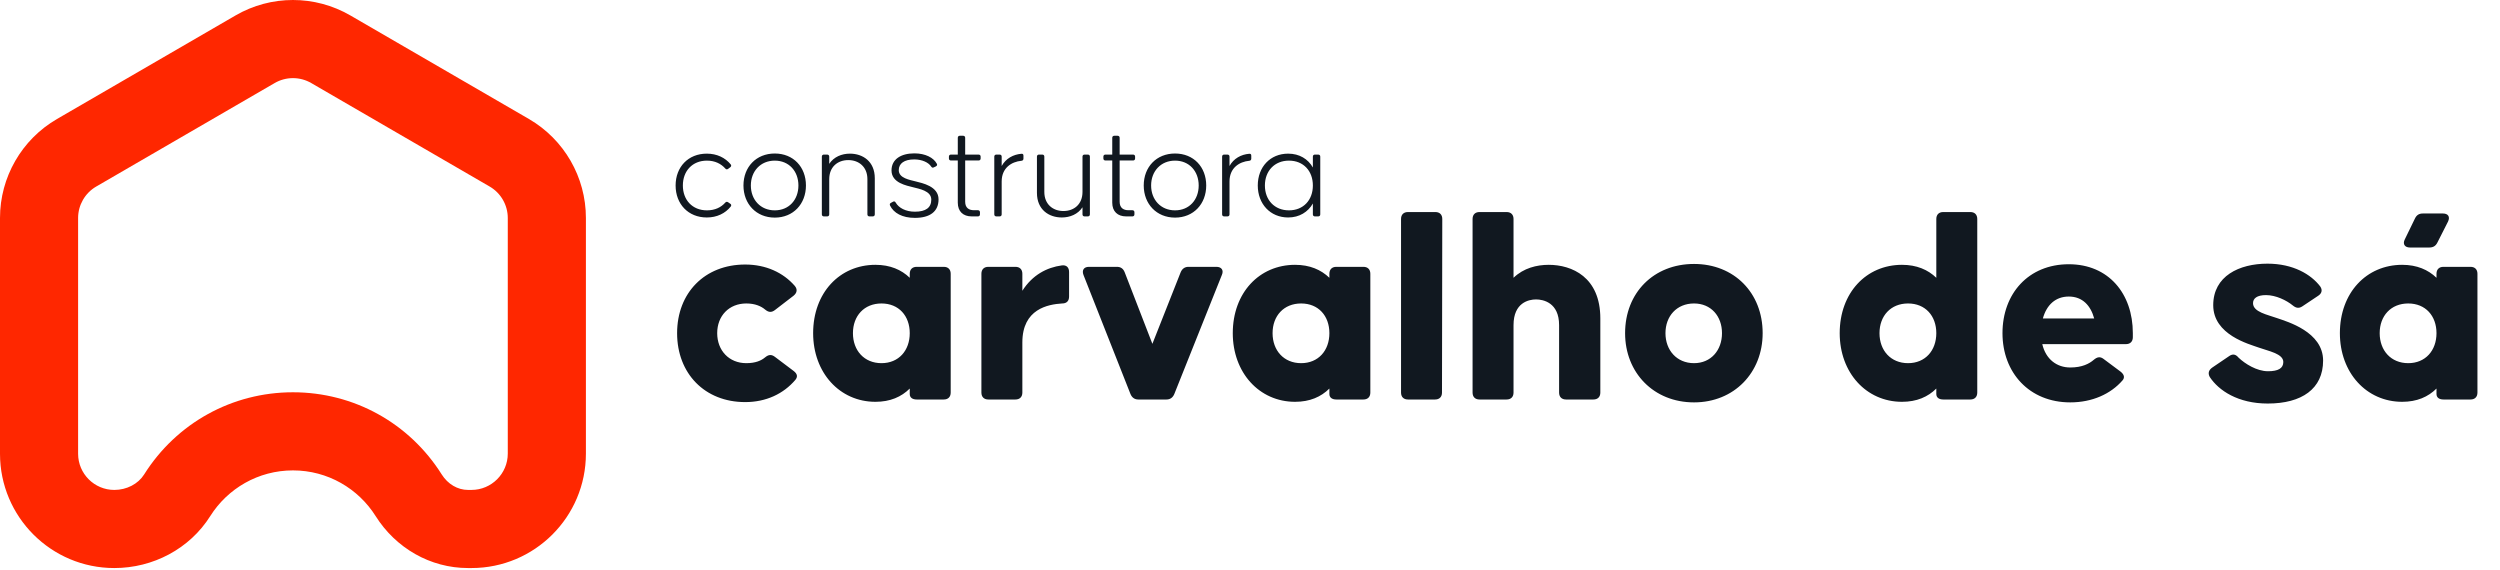 <svg width="653" height="149" viewBox="0 0 653 149" fill="none" xmlns="http://www.w3.org/2000/svg">
<path d="M76.518 20.405C78.185 20.405 79.834 20.848 81.278 21.684L127.906 48.728C130.822 50.419 132.631 53.562 132.631 56.933V118.485C132.631 123.715 128.377 127.969 123.146 127.969H122.244C119.54 127.969 116.974 126.458 115.377 123.923C106.913 110.484 92.386 102.463 76.514 102.463C60.641 102.463 46.115 110.488 37.651 123.923C36.081 126.419 33.091 127.969 29.85 127.969C24.639 127.969 20.401 123.731 20.401 118.52V56.933C20.401 53.562 22.21 50.419 25.125 48.728L71.754 21.684C73.202 20.848 74.85 20.405 76.518 20.405ZM76.518 0C71.338 0 66.158 1.346 61.524 4.034L14.896 31.078C5.674 36.426 0 46.276 0 56.933V118.52C0 135.009 13.365 148.374 29.854 148.374C39.966 148.374 49.529 143.355 54.92 134.801C59.437 127.632 67.422 122.868 76.518 122.868C85.614 122.868 93.599 127.632 98.115 134.801C103.37 143.147 112.383 148.374 122.248 148.374H123.15C139.659 148.374 153.039 134.993 153.039 118.485V56.933C153.039 46.276 147.365 36.426 138.148 31.078L91.519 4.034C86.877 1.346 81.697 0 76.518 0Z" fill="#FF2700"/>
<path d="M194.638 105.027C200.137 105.027 204.657 102.843 207.745 99.227C208.423 98.398 208.272 97.645 207.293 96.892L202.397 93.201C201.493 92.522 200.74 92.598 199.836 93.351C198.856 94.18 197.35 94.858 194.939 94.858C190.42 94.858 187.331 91.543 187.331 87.023C187.331 82.504 190.42 79.265 194.939 79.265C197.274 79.265 198.856 80.018 199.836 80.847C200.74 81.6 201.493 81.675 202.397 80.997L207.293 77.231C208.197 76.478 208.348 75.574 207.594 74.67C204.581 71.204 200.062 69.095 194.638 69.095C184.092 69.095 176.86 76.478 176.86 87.023C176.86 97.57 184.092 105.027 194.638 105.027ZM228.662 104.952C232.504 104.952 235.442 103.671 237.626 101.487V102.918C237.626 103.822 238.304 104.349 239.434 104.349H246.515C247.645 104.349 248.323 103.671 248.323 102.541V71.506C248.323 70.376 247.645 69.698 246.515 69.698H239.434C238.304 69.698 237.626 70.376 237.626 71.506V72.56C235.442 70.451 232.504 69.171 228.662 69.171C219.322 69.171 212.391 76.478 212.391 87.023C212.391 97.344 219.322 104.952 228.662 104.952ZM230.244 94.858C225.725 94.858 222.787 91.543 222.787 87.023C222.787 82.504 225.725 79.265 230.244 79.265C234.764 79.265 237.626 82.504 237.626 87.023C237.626 91.543 234.764 94.858 230.244 94.858ZM258.15 104.349H265.231C266.361 104.349 267.039 103.671 267.039 102.541V89.434C267.039 80.696 273.743 79.491 277.434 79.265C278.639 79.265 279.242 78.587 279.242 77.457V71.054C279.242 69.849 278.564 69.171 277.359 69.321C273.442 69.849 269.675 71.807 267.039 75.95V71.506C267.039 70.376 266.361 69.698 265.231 69.698H258.15C257.02 69.698 256.342 70.376 256.342 71.506V102.541C256.342 103.671 257.02 104.349 258.15 104.349ZM297.312 104.349H304.694C305.674 104.349 306.352 103.822 306.728 102.918L319.157 71.807C319.685 70.602 319.082 69.698 317.726 69.698H310.419C309.44 69.698 308.762 70.225 308.385 71.129L301.003 89.811L293.772 71.129C293.395 70.15 292.717 69.698 291.738 69.698H284.431C283.075 69.698 282.548 70.602 283 71.807L295.278 102.918C295.655 103.822 296.333 104.349 297.312 104.349ZM338.271 104.952C342.113 104.952 345.051 103.671 347.236 101.487V102.918C347.236 103.822 347.914 104.349 349.043 104.349H356.124C357.254 104.349 357.932 103.671 357.932 102.541V71.506C357.932 70.376 357.254 69.698 356.124 69.698H349.043C347.914 69.698 347.236 70.376 347.236 71.506V72.56C345.051 70.451 342.113 69.171 338.271 69.171C328.931 69.171 322 76.478 322 87.023C322 97.344 328.931 104.952 338.271 104.952ZM339.853 94.858C335.334 94.858 332.396 91.543 332.396 87.023C332.396 82.504 335.334 79.265 339.853 79.265C344.373 79.265 347.236 82.504 347.236 87.023C347.236 91.543 344.373 94.858 339.853 94.858ZM367.759 104.349H374.84C375.97 104.349 376.648 103.671 376.648 102.541L376.723 57.193C376.723 56.063 376.045 55.386 374.915 55.386H367.759C366.629 55.386 365.951 56.063 365.951 57.193V102.541C365.951 103.671 366.629 104.349 367.759 104.349ZM386.444 104.349H393.525C394.655 104.349 395.333 103.671 395.333 102.541V84.914C395.333 79.039 399.325 78.21 401.209 78.21C403.092 78.21 407.235 79.039 407.235 84.914V102.541C407.235 103.671 407.913 104.349 409.043 104.349H416.199C417.329 104.349 418.007 103.671 418.007 102.541V83.182C418.007 72.334 410.549 69.171 404.523 69.171C401.435 69.171 397.969 69.999 395.333 72.56V57.193C395.333 56.063 394.655 55.386 393.525 55.386H386.444C385.314 55.386 384.636 56.063 384.636 57.193V102.541C384.636 103.671 385.314 104.349 386.444 104.349ZM442.478 105.102C452.948 105.102 460.406 97.344 460.406 87.023C460.406 76.478 452.948 68.945 442.478 68.945C431.932 68.945 424.474 76.478 424.474 87.023C424.474 97.344 431.932 105.102 442.478 105.102ZM442.478 94.858C437.958 94.858 435.02 91.468 435.02 87.023C435.02 82.579 437.958 79.265 442.478 79.265C446.922 79.265 449.784 82.579 449.784 87.023C449.784 91.468 446.922 94.858 442.478 94.858ZM496.8 104.952C500.642 104.952 503.58 103.671 505.764 101.487V102.918C505.764 103.822 506.442 104.349 507.572 104.349H514.653C515.783 104.349 516.461 103.671 516.461 102.541V57.193C516.461 56.063 515.783 55.386 514.653 55.386H507.572C506.442 55.386 505.764 56.063 505.764 57.193V72.56C503.58 70.451 500.642 69.171 496.8 69.171C487.459 69.171 480.529 76.478 480.529 87.023C480.529 97.344 487.459 104.952 496.8 104.952ZM498.382 94.858C493.862 94.858 490.924 91.543 490.924 87.023C490.924 82.504 493.862 79.265 498.382 79.265C502.902 79.265 505.764 82.504 505.764 87.023C505.764 91.543 502.902 94.858 498.382 94.858ZM540.751 105.102C546.476 105.102 551.297 102.918 554.385 99.377C555.063 98.624 554.837 97.796 553.858 97.042L549.414 93.728C548.51 93.05 547.756 93.276 546.928 93.954C545.723 95.008 543.839 95.988 540.751 95.988C537.21 95.988 534.348 93.803 533.444 89.886H555.289C556.419 89.886 557.097 89.208 557.097 88.078V87.023C557.097 76.704 550.77 69.02 540.374 69.02C529.828 69.02 523.049 76.704 523.049 87.023C523.049 97.344 530.054 105.102 540.751 105.102ZM533.595 83.182C534.574 79.641 536.909 77.457 540.374 77.457C543.99 77.457 546.099 79.867 547.003 83.182H533.595ZM592.332 105.404C601.221 105.404 606.795 101.562 606.795 94.18C606.795 86.647 597.379 84.01 594.818 83.106C592.332 82.203 588.49 81.525 588.49 79.189C588.49 77.984 589.47 77.08 591.88 77.08C594.441 77.08 597.229 78.436 598.886 79.792C599.714 80.47 600.468 80.621 601.372 80.018L605.439 77.306C606.419 76.704 606.72 75.8 606.042 74.82C603.631 71.656 598.961 68.869 592.257 68.869C584.875 68.869 578.095 72.108 578.095 79.717C578.095 87.475 587.511 89.886 589.997 90.79C592.483 91.694 596.4 92.372 596.4 94.556C596.4 96.214 595.044 96.967 592.407 96.967C589.47 96.967 586.381 95.008 584.724 93.427C583.971 92.522 583.217 92.372 582.313 92.975L577.869 95.988C576.89 96.666 576.664 97.494 577.191 98.474C579.526 102.014 584.573 105.404 592.332 105.404ZM629.482 64.651H634.529C635.508 64.651 636.186 64.274 636.638 63.37L639.426 57.871C640.028 56.591 639.426 55.762 638.07 55.762H632.872C631.893 55.762 631.215 56.139 630.763 57.118L628.126 62.542C627.524 63.747 628.126 64.651 629.482 64.651ZM627.448 104.952C631.29 104.952 634.228 103.671 636.412 101.487V102.918C636.412 103.822 637.09 104.349 638.22 104.349H645.301C646.431 104.349 647.109 103.671 647.109 102.541V71.506C647.109 70.376 646.431 69.698 645.301 69.698H638.22C637.09 69.698 636.412 70.376 636.412 71.506V72.56C634.228 70.451 631.29 69.171 627.448 69.171C618.108 69.171 611.177 76.478 611.177 87.023C611.177 97.344 618.108 104.952 627.448 104.952ZM629.03 94.858C624.51 94.858 621.573 91.543 621.573 87.023C621.573 82.504 624.51 79.265 629.03 79.265C633.55 79.265 636.412 82.504 636.412 87.023C636.412 91.543 633.55 94.858 629.03 94.858Z" fill="#111820"/>
<path d="M190.194 44.097L190.755 43.676C191.001 43.466 191.071 43.22 190.861 42.939C189.421 41.184 187.245 40.131 184.612 40.131C179.768 40.131 176.469 43.606 176.469 48.45C176.469 53.294 179.768 56.804 184.612 56.804C187.245 56.804 189.421 55.751 190.861 53.961C191.071 53.68 191.036 53.399 190.755 53.224L190.194 52.838C189.948 52.662 189.667 52.662 189.456 52.908C188.368 54.136 186.789 54.944 184.648 54.944C180.857 54.944 178.364 52.241 178.364 48.45C178.364 44.659 180.857 41.956 184.648 41.956C186.789 41.956 188.368 42.799 189.456 44.027C189.667 44.273 189.948 44.308 190.194 44.097ZM202.37 56.839C207.214 56.839 210.513 53.259 210.513 48.45C210.513 43.606 207.214 40.096 202.37 40.096C197.526 40.096 194.191 43.606 194.191 48.45C194.191 53.259 197.526 56.839 202.37 56.839ZM202.37 54.944C198.649 54.944 196.122 52.171 196.122 48.45C196.122 44.729 198.649 41.956 202.37 41.956C206.091 41.956 208.548 44.729 208.548 48.45C208.548 52.171 206.091 54.944 202.37 54.944ZM222.002 40.131C219.861 40.131 217.79 40.973 216.596 42.799V40.903C216.596 40.587 216.385 40.377 216.07 40.377H215.192C214.876 40.377 214.666 40.587 214.666 40.903V55.997C214.666 56.313 214.876 56.523 215.192 56.523H216.07C216.385 56.523 216.596 56.313 216.596 55.997V46.8C216.596 43.606 218.772 41.816 221.581 41.816C224.354 41.816 226.565 43.606 226.565 46.8V55.997C226.565 56.313 226.776 56.523 227.092 56.523H227.969C228.285 56.523 228.496 56.313 228.496 55.997V46.555C228.496 42.132 225.336 40.131 222.002 40.131ZM232.477 53.68C233.424 55.646 235.671 56.91 238.97 56.91C242.902 56.91 245.148 55.26 245.148 52.066C245.148 48.626 240.831 47.818 239.216 47.397C237.637 46.976 234.758 46.555 234.758 44.449C234.758 42.693 236.197 41.64 238.795 41.64C240.866 41.64 242.551 42.448 243.218 43.501C243.428 43.782 243.604 43.887 243.92 43.711L244.446 43.466C244.762 43.29 244.867 43.044 244.692 42.764C243.85 41.184 241.708 40.061 238.83 40.061C235.32 40.061 232.863 41.605 232.863 44.519C232.863 47.818 236.899 48.485 238.479 48.906C240.059 49.328 243.253 49.819 243.253 52.136C243.253 54.242 241.814 55.295 238.97 55.295C236.583 55.295 234.758 54.312 233.951 52.908C233.775 52.592 233.53 52.522 233.249 52.697L232.722 52.978C232.441 53.119 232.336 53.364 232.477 53.68ZM256.141 41.395V40.903C256.141 40.587 255.931 40.377 255.615 40.377H252.104V35.989C252.104 35.673 251.894 35.462 251.578 35.462H250.7C250.384 35.462 250.174 35.673 250.174 35.989V40.377H248.384C248.068 40.377 247.857 40.587 247.857 40.903V41.395C247.857 41.711 248.068 41.921 248.384 41.921H250.174V52.943C250.174 55.225 251.578 56.523 253.789 56.523H255.439C255.755 56.523 255.966 56.313 255.966 55.997V55.435C255.966 55.119 255.755 54.909 255.439 54.909H254.386C253.158 54.909 252.104 54.347 252.104 52.697V41.921H255.615C255.931 41.921 256.141 41.711 256.141 41.395ZM261.639 43.36V40.903C261.639 40.587 261.428 40.377 261.112 40.377H260.235C259.919 40.377 259.708 40.587 259.708 40.903V55.997C259.708 56.313 259.919 56.523 260.235 56.523H261.112C261.428 56.523 261.639 56.313 261.639 55.997V47.397C261.639 43.887 264.166 42.237 266.834 41.991C267.15 41.956 267.325 41.746 267.325 41.43V40.657C267.325 40.306 267.15 40.131 266.799 40.166C264.657 40.342 262.727 41.395 261.639 43.36ZM282.748 40.903V50.135C282.748 53.329 280.572 55.119 277.764 55.119C274.991 55.119 272.779 53.329 272.779 50.135V40.903C272.779 40.587 272.569 40.377 272.253 40.377H271.375C271.059 40.377 270.849 40.587 270.849 40.903V50.381C270.849 54.803 274.008 56.804 277.343 56.804C279.484 56.804 281.555 55.962 282.748 54.136V55.997C282.748 56.313 282.959 56.523 283.275 56.523H284.152C284.468 56.523 284.679 56.313 284.679 55.997V40.903C284.679 40.587 284.468 40.377 284.152 40.377H283.275C282.959 40.377 282.748 40.587 282.748 40.903ZM296.488 41.395V40.903C296.488 40.587 296.277 40.377 295.961 40.377H292.451V35.989C292.451 35.673 292.24 35.462 291.924 35.462H291.047C290.731 35.462 290.52 35.673 290.52 35.989V40.377H288.73C288.414 40.377 288.204 40.587 288.204 40.903V41.395C288.204 41.711 288.414 41.921 288.73 41.921H290.52V52.943C290.52 55.225 291.924 56.523 294.136 56.523H295.785C296.101 56.523 296.312 56.313 296.312 55.997V55.435C296.312 55.119 296.101 54.909 295.785 54.909H294.732C293.504 54.909 292.451 54.347 292.451 52.697V41.921H295.961C296.277 41.921 296.488 41.711 296.488 41.395ZM306.921 56.839C311.765 56.839 315.064 53.259 315.064 48.45C315.064 43.606 311.765 40.096 306.921 40.096C302.077 40.096 298.742 43.606 298.742 48.45C298.742 53.259 302.077 56.839 306.921 56.839ZM306.921 54.944C303.2 54.944 300.673 52.171 300.673 48.45C300.673 44.729 303.2 41.956 306.921 41.956C310.641 41.956 313.099 44.729 313.099 48.45C313.099 52.171 310.641 54.944 306.921 54.944ZM321.147 43.36V40.903C321.147 40.587 320.936 40.377 320.62 40.377H319.743C319.427 40.377 319.216 40.587 319.216 40.903V55.997C319.216 56.313 319.427 56.523 319.743 56.523H320.62C320.936 56.523 321.147 56.313 321.147 55.997V47.397C321.147 43.887 323.674 42.237 326.342 41.991C326.658 41.956 326.833 41.746 326.833 41.43V40.657C326.833 40.306 326.658 40.131 326.307 40.166C324.166 40.342 322.235 41.395 321.147 43.36ZM342.922 40.903V43.746C341.658 41.535 339.412 40.131 336.463 40.131C331.795 40.131 328.53 43.606 328.53 48.45C328.53 53.259 331.795 56.804 336.463 56.804C339.412 56.804 341.658 55.365 342.922 53.154V55.997C342.922 56.313 343.133 56.523 343.449 56.523H344.326C344.642 56.523 344.853 56.313 344.853 55.997V40.903C344.853 40.587 344.642 40.377 344.326 40.377H343.449C343.133 40.377 342.922 40.587 342.922 40.903ZM336.674 54.944C332.918 54.944 330.391 52.241 330.391 48.45C330.391 44.659 332.918 41.956 336.674 41.956C340.465 41.956 342.922 44.659 342.922 48.45C342.922 52.241 340.465 54.944 336.674 54.944Z" fill="#111820"/>
</svg>
